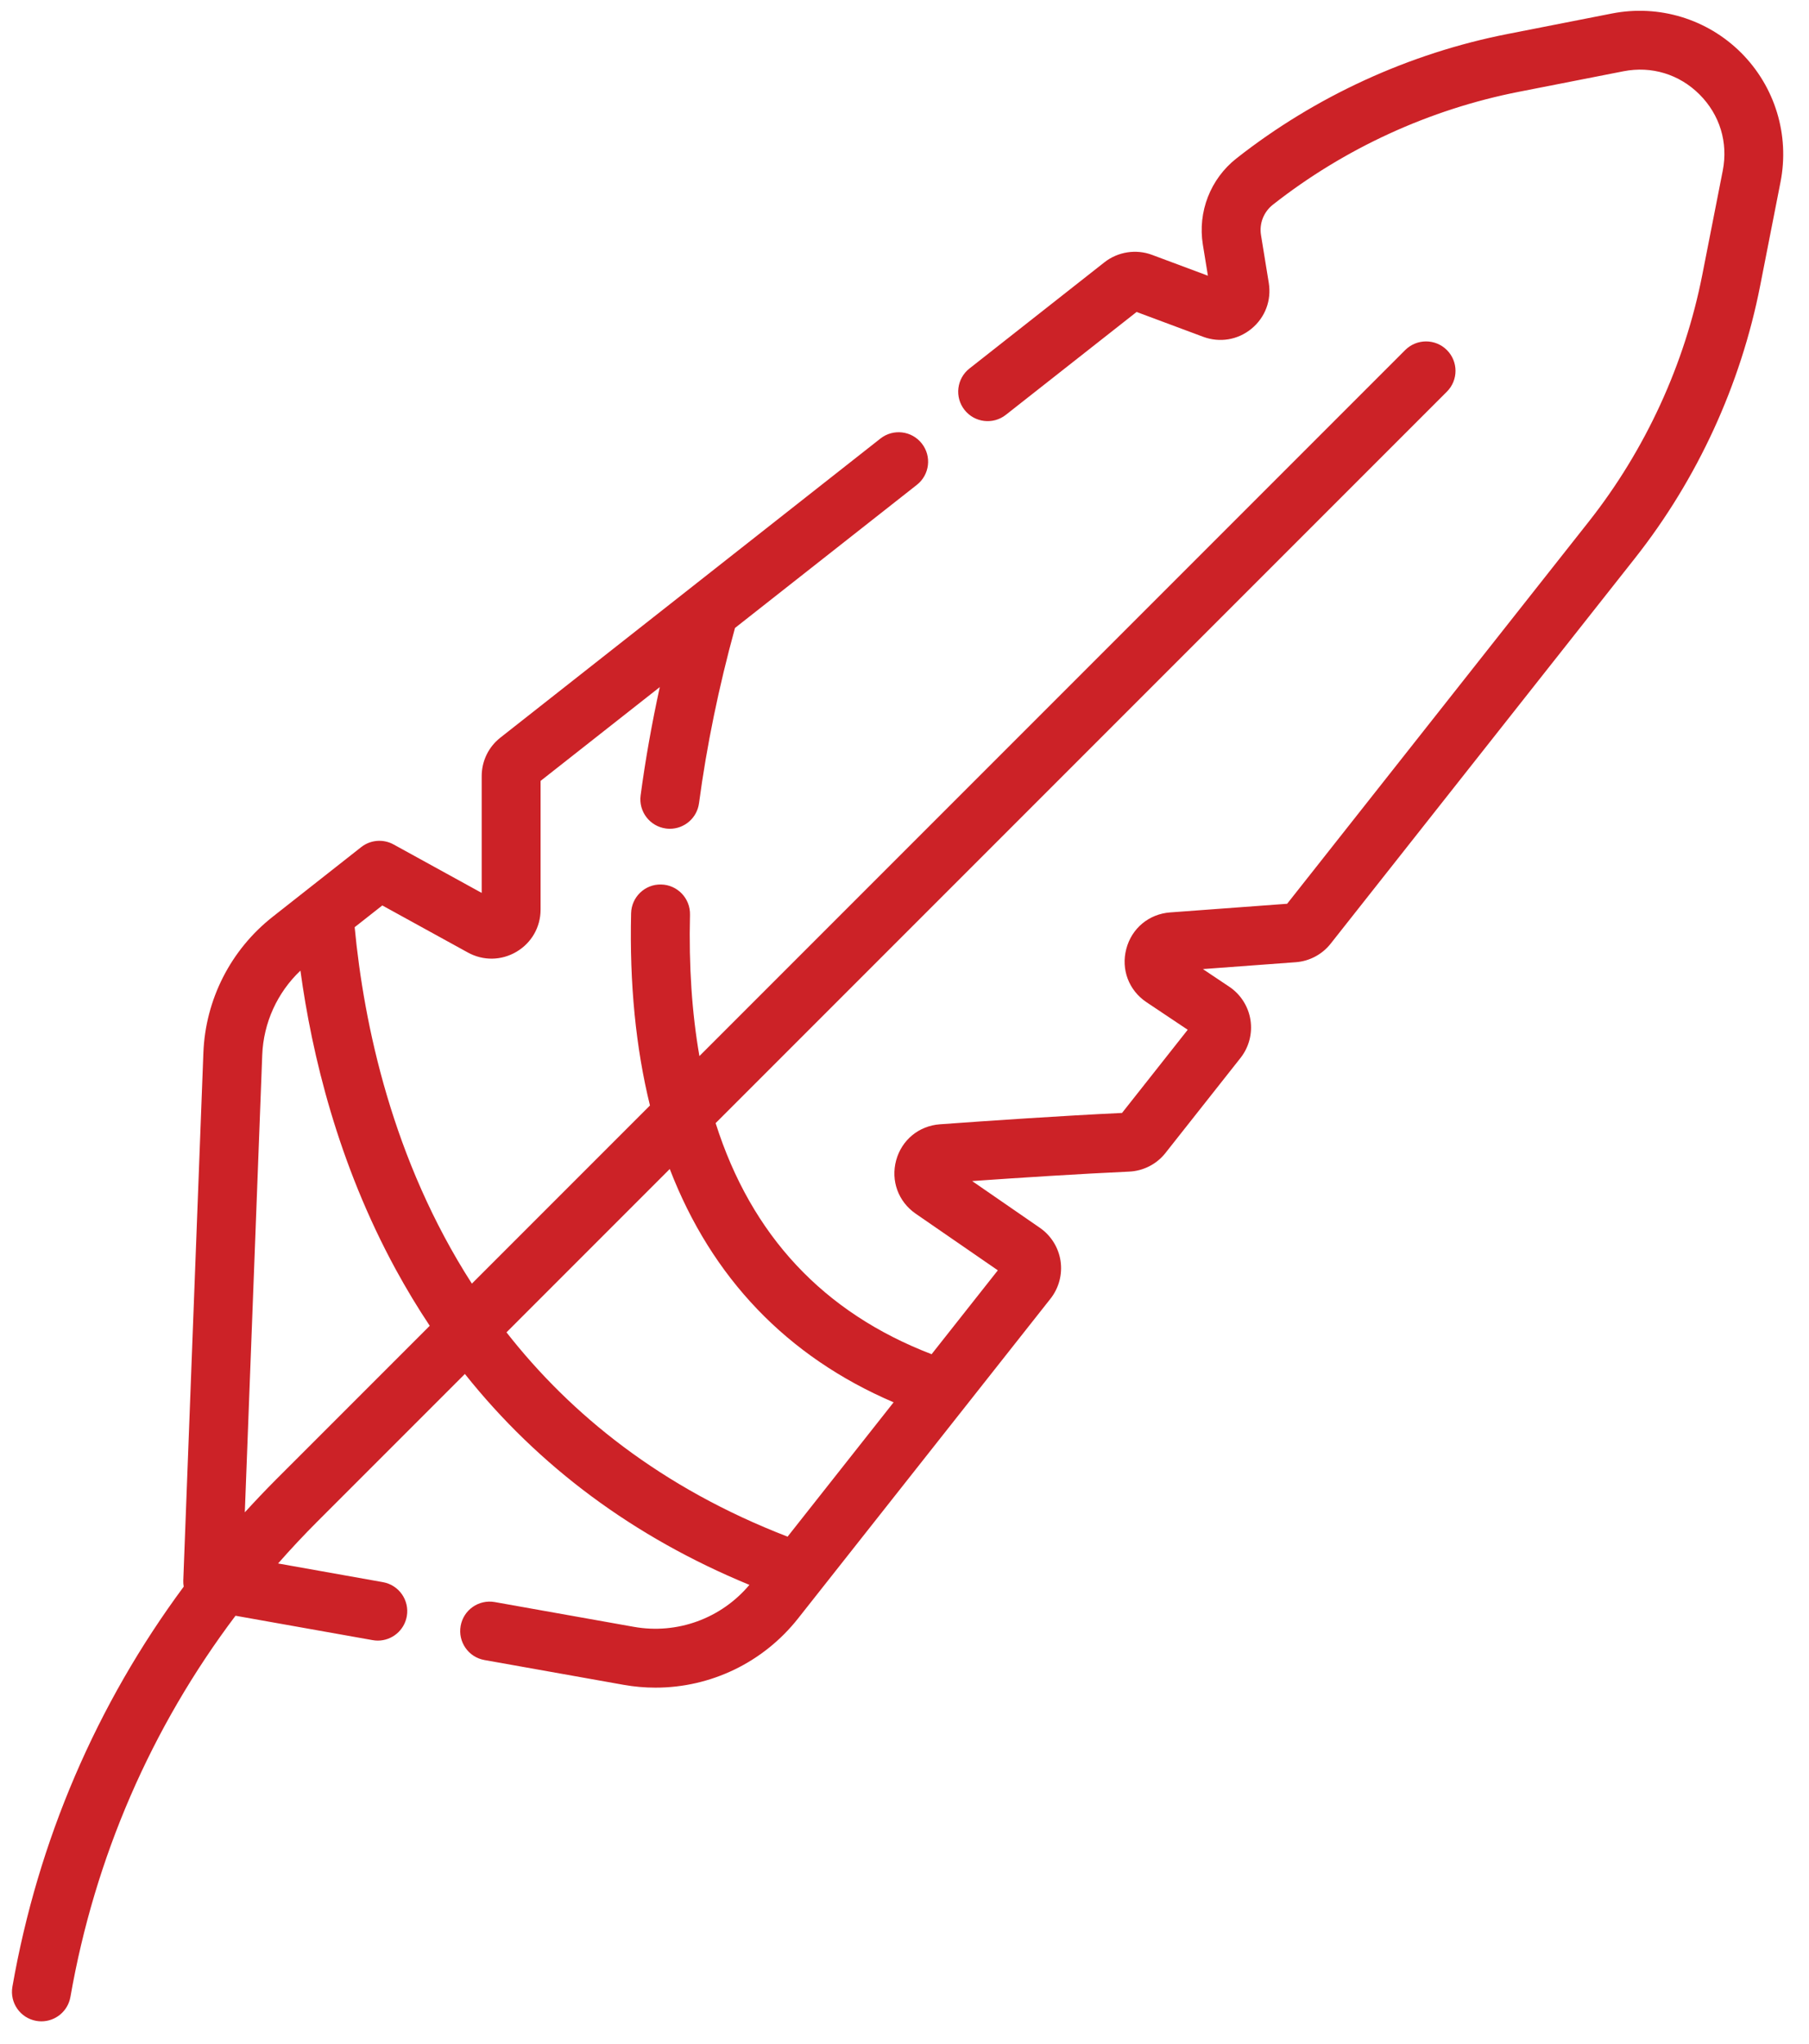 <?xml version="1.0" encoding="UTF-8"?>
<svg width="54px" height="61px" viewBox="0 0 54 61" version="1.1" xmlns="http://www.w3.org/2000/svg" xmlns:xlink="http://www.w3.org/1999/xlink">
    <title>feather</title>
    <g id="Page-1" stroke="none" stroke-width="1" fill="none" fill-rule="evenodd">
        <g id="Home-(Final)" transform="translate(-530, -2946)" fill="#CC2227" fill-rule="nonzero">
            <g id="ADVANTAGES" transform="translate(0, 2618)">
                <g id="adv---2" transform="translate(414, 262.643)">
                    <g id="hex+icon" transform="translate(43.715, 0)">
                        <g id="feather" transform="translate(72.642, 65.679)">
                            <path d="M51.619,1.255 C50.608,0.245 49.168,-0.194 47.765,0.08 L44.652,0.691 C41.71,1.268 38.909,2.552 36.552,4.405 C35.775,5.016 35.391,6.002 35.549,6.978 L35.7,7.906 L34.03,7.283 C33.555,7.106 33.012,7.191 32.613,7.504 L28.581,10.676 C28.2,10.976 28.134,11.529 28.434,11.91 C28.734,12.292 29.287,12.358 29.668,12.058 L33.571,8.988 L35.559,9.729 C36.054,9.913 36.593,9.823 37.001,9.488 C37.409,9.153 37.601,8.642 37.517,8.121 L37.285,6.695 C37.228,6.351 37.364,6.003 37.639,5.787 C39.778,4.105 42.32,2.939 44.99,2.416 L48.104,1.805 C48.943,1.641 49.771,1.893 50.376,2.498 C50.981,3.103 51.233,3.93 51.069,4.768 L50.46,7.867 C49.934,10.55 48.761,13.101 47.069,15.245 L38.065,26.649 L34.572,26.907 C33.939,26.954 33.425,27.381 33.264,27.995 C33.102,28.608 33.338,29.233 33.866,29.586 L35.097,30.409 L33.137,32.891 C31.343,32.976 29.2,33.121 27.701,33.23 C27.073,33.275 26.56,33.697 26.394,34.305 C26.229,34.914 26.457,35.538 26.976,35.897 L29.429,37.588 L27.452,40.091 C24.223,38.852 22.067,36.544 21.005,33.195 L42.833,11.367 C43.177,11.024 43.177,10.467 42.833,10.124 C42.49,9.781 41.934,9.781 41.59,10.124 L20.521,31.194 C20.297,29.909 20.203,28.502 20.24,26.974 C20.251,26.489 19.867,26.086 19.382,26.074 C18.895,26.06 18.494,26.447 18.482,26.932 C18.432,29.038 18.623,30.954 19.045,32.669 L13.729,37.985 C11.351,34.289 10.506,30.246 10.23,27.348 L11.055,26.699 L13.61,28.104 C14.068,28.356 14.611,28.347 15.061,28.081 C15.511,27.815 15.78,27.344 15.78,26.82 L15.78,22.982 L19.338,20.183 C19.101,21.271 18.908,22.352 18.766,23.415 C18.702,23.896 19.04,24.338 19.521,24.403 C19.56,24.408 19.6,24.411 19.639,24.411 C20.072,24.411 20.45,24.09 20.509,23.648 C20.737,21.939 21.099,20.179 21.583,18.418 L27.012,14.147 C27.394,13.847 27.46,13.294 27.159,12.913 C26.859,12.531 26.307,12.465 25.925,12.765 L14.582,21.689 C14.226,21.968 14.022,22.388 14.022,22.84 L14.022,26.325 L11.392,24.879 C11.083,24.709 10.702,24.74 10.425,24.958 L7.782,27.038 C6.53,28.024 5.776,29.503 5.714,31.096 L5.114,46.848 C5.112,46.909 5.117,46.969 5.127,47.028 C2.525,50.54 0.777,54.602 0.013,58.969 C-0.07,59.448 0.249,59.903 0.728,59.987 C0.779,59.996 0.83,60 0.88,60 C1.299,60 1.67,59.699 1.745,59.272 C2.474,55.103 4.16,51.23 6.673,47.896 L10.766,48.624 C10.819,48.633 10.87,48.638 10.922,48.638 C11.339,48.638 11.71,48.339 11.786,47.913 C11.871,47.435 11.552,46.979 11.075,46.894 L7.944,46.336 C8.321,45.907 8.713,45.488 9.12,45.081 L13.52,40.681 C15.722,43.445 18.565,45.554 22.013,46.975 C21.17,47.978 19.859,48.458 18.563,48.227 L14.413,47.488 C13.935,47.403 13.479,47.721 13.394,48.199 C13.309,48.677 13.627,49.134 14.105,49.218 L18.254,49.957 C18.574,50.014 18.894,50.042 19.211,50.042 C20.854,50.042 22.424,49.296 23.465,47.978 L31.002,38.433 C31.252,38.116 31.361,37.706 31.301,37.307 C31.241,36.908 31.016,36.548 30.684,36.319 L28.662,34.924 C30.091,34.824 31.856,34.71 33.35,34.642 C33.775,34.622 34.17,34.42 34.433,34.086 L36.673,31.25 C36.925,30.931 37.034,30.517 36.97,30.114 C36.907,29.712 36.676,29.351 36.338,29.125 L35.55,28.598 L38.323,28.393 C38.731,28.363 39.111,28.161 39.364,27.84 L48.449,16.335 C50.313,13.973 51.605,11.162 52.185,8.206 L52.793,5.108 C53.068,3.706 52.629,2.266 51.619,1.255 L51.619,1.255 Z M7.877,43.837 C7.56,44.155 7.252,44.48 6.951,44.81 L7.471,31.163 C7.508,30.2 7.92,29.3 8.611,28.644 C8.952,31.147 9.729,34.392 11.46,37.568 C11.776,38.147 12.113,38.706 12.471,39.243 L7.877,43.837 Z M14.762,39.439 L19.636,34.564 C20.886,37.809 23.134,40.164 26.318,41.527 L23.153,45.536 C19.373,44.076 16.678,41.885 14.762,39.439 L14.762,39.439 Z" id="Shape"></path>
                        </g>
                    </g>
                </g>
            </g>
        </g>
    </g>
</svg>